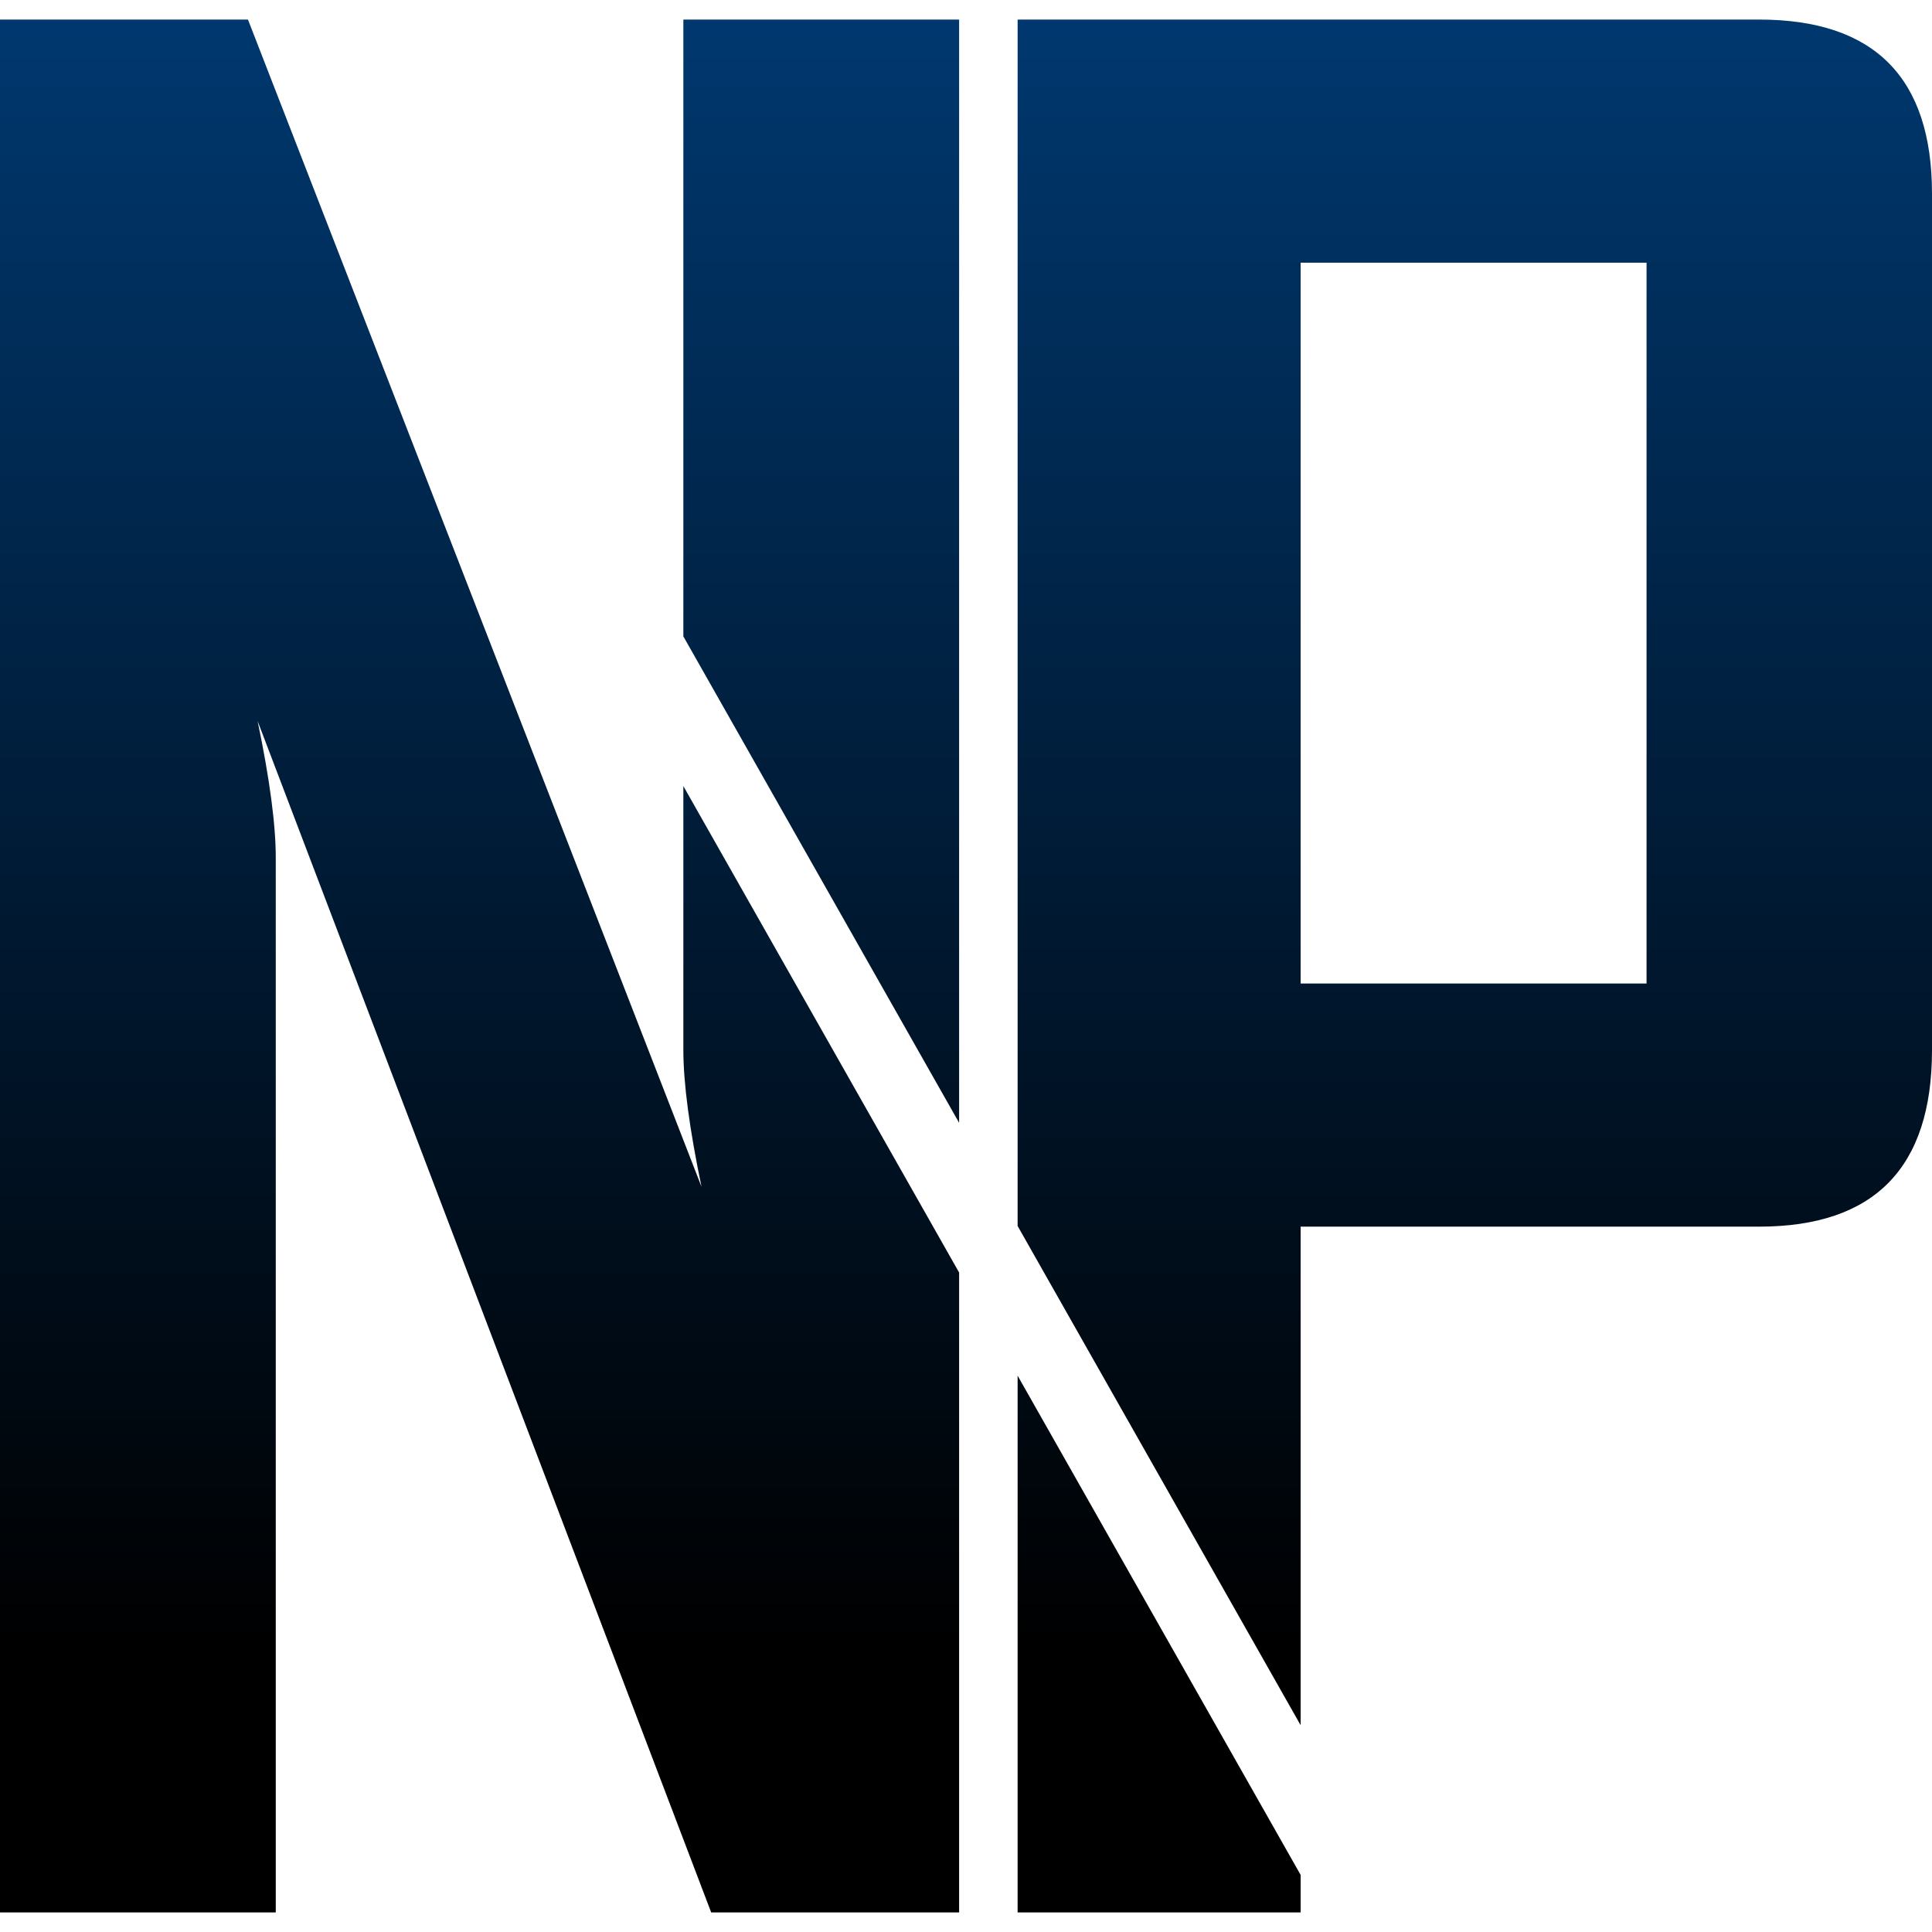 <?xml version="1.0" encoding="UTF-8" standalone="no"?><!DOCTYPE svg PUBLIC "-//W3C//DTD SVG 1.1//EN" "http://www.w3.org/Graphics/SVG/1.1/DTD/svg11.dtd"><svg width="100%" height="100%" viewBox="0 0 64 64" version="1.1" xmlns="http://www.w3.org/2000/svg" xmlns:xlink="http://www.w3.org/1999/xlink" xml:space="preserve" xmlns:serif="http://www.serif.com/" style="fill-rule:evenodd;clip-rule:evenodd;stroke-linejoin:round;stroke-miterlimit:2;"><path d="M33.71,45.571l9.375,16.538l0,1.243l-9.375,-0l0,-17.781Zm-1.938,-3.417l0,21.198l-8.213,-0l-15.025,-39.465c0.401,1.923 0.601,3.432 0.601,4.527l0,34.938l-9.135,-0l-0,-62.704l8.214,0l15.024,38.664c-0.4,-1.923 -0.601,-3.432 -0.601,-4.527l0,-8.745l9.135,16.114Zm1.938,-1.542l0,-39.964l24.561,0c3.819,0 5.729,1.923 5.729,5.77l-0,28.367c-0,3.899 -1.91,5.849 -5.729,5.849l-15.186,0l0,16.516l-9.375,-16.538Zm-1.938,-3.417l-9.135,-16.114l0,-20.433l9.135,0l0,36.547Zm22.772,-4.614l0,-23.879l-11.459,-0l0,23.879l11.459,-0Z" style="fill:url(#_Linear1);fill-rule:nonzero;"/><defs><linearGradient id="_Linear1" x1="0" y1="0" x2="1" y2="0" gradientUnits="userSpaceOnUse" gradientTransform="matrix(3.29511e-15,-53.813,53.813,3.29511e-15,27.205,54.462)"><stop offset="0" style="stop-color:#000;stop-opacity:1"/><stop offset="1" style="stop-color:#00386f;stop-opacity:1"/></linearGradient></defs></svg>